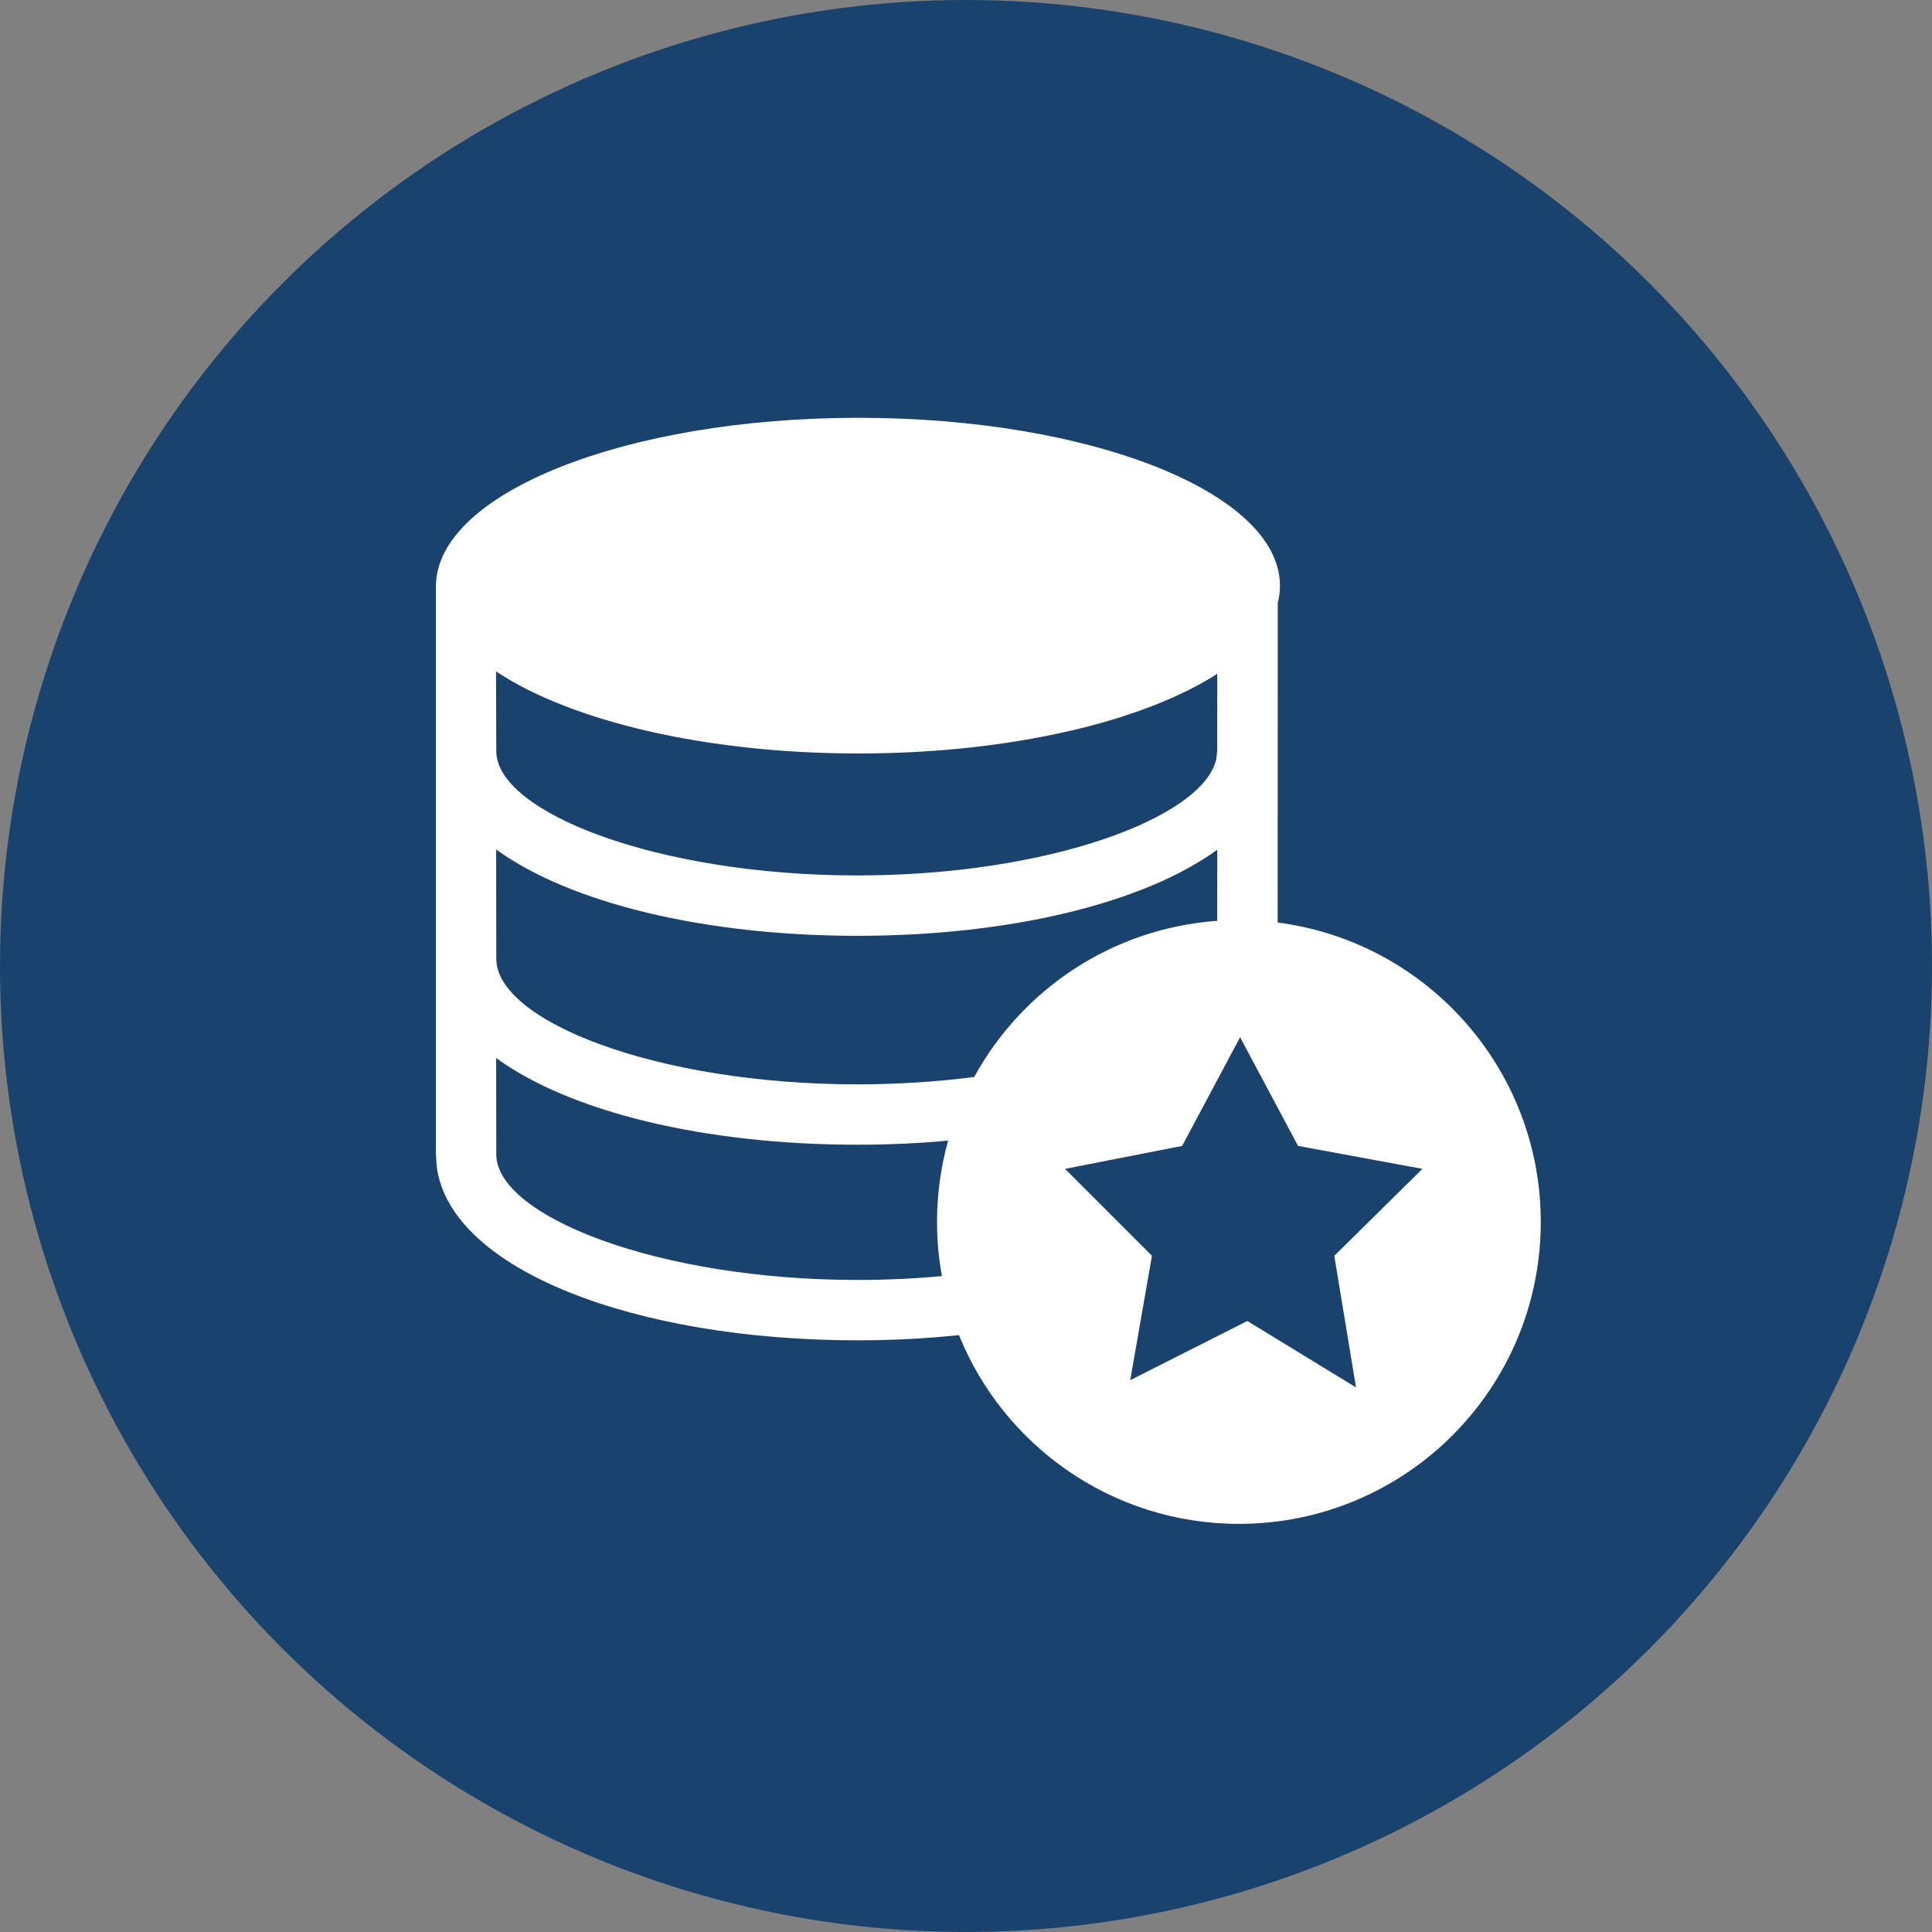 <svg xmlns="http://www.w3.org/2000/svg" viewBox="0 0 16 16">
  <rect x="0" y="0" width="16" height="16" fill="#808080" stroke="none"/>
  <g>
    <circle class="ti-background" cx="8" cy="8" r="8" fill="#19426C"/>
    <path class="ti-foreground" fill="#FFF" d="M7.11,3.46 C9.037,3.46 10.6,4.082 10.6,4.85 C10.6,4.898 10.594,4.945 10.582,4.992 L10.581,7.64 C11.81,7.798 12.76,8.848 12.76,10.12 C12.76,11.501 11.641,12.62 10.26,12.62 C9.211,12.62 8.312,11.973 7.942,11.057 L7.745,11.075 C7.535,11.092 7.32,11.1 7.1,11.1 C5.265,11.1 3.732,10.518 3.617,9.664 L3.61,9.56 L3.61,4.85 C3.62,4.082 5.183,3.46 7.11,3.46 Z M10.27,8.59 L9.79,9.49 L8.82,9.68 L9.54,10.4 L9.36,11.43 L10.33,10.94 L11.23,11.49 L11.05,10.4 L11.78,9.68 L10.75,9.49 L10.27,8.59 Z M4.109,8.762 L4.11,9.56 C4.11,10.069 5.446,10.6 7.1,10.6 C7.342,10.6 7.577,10.589 7.801,10.568 C7.774,10.422 7.76,10.273 7.76,10.12 C7.76,9.887 7.792,9.661 7.852,9.446 C7.61,9.469 7.358,9.48 7.1,9.48 C5.836,9.48 4.721,9.209 4.109,8.762 Z M4.109,7.035 L4.11,7.94 C4.11,8.455 5.437,8.98 7.1,8.98 C7.44,8.98 7.765,8.958 8.068,8.919 C8.465,8.194 9.211,7.688 10.08,7.626 L10.081,7.037 C9.47,7.481 8.36,7.75 7.1,7.75 C5.838,7.75 4.722,7.48 4.109,7.035 Z M4.108,5.56 L4.11,6.22 C4.11,6.726 5.441,7.25 7.1,7.25 C8.685,7.25 9.964,6.771 10.073,6.286 L10.08,6.22 L10.081,5.58 C9.466,5.976 8.366,6.24 7.11,6.24 C5.833,6.24 4.717,5.967 4.108,5.56 Z"/>
  </g>
</svg>
